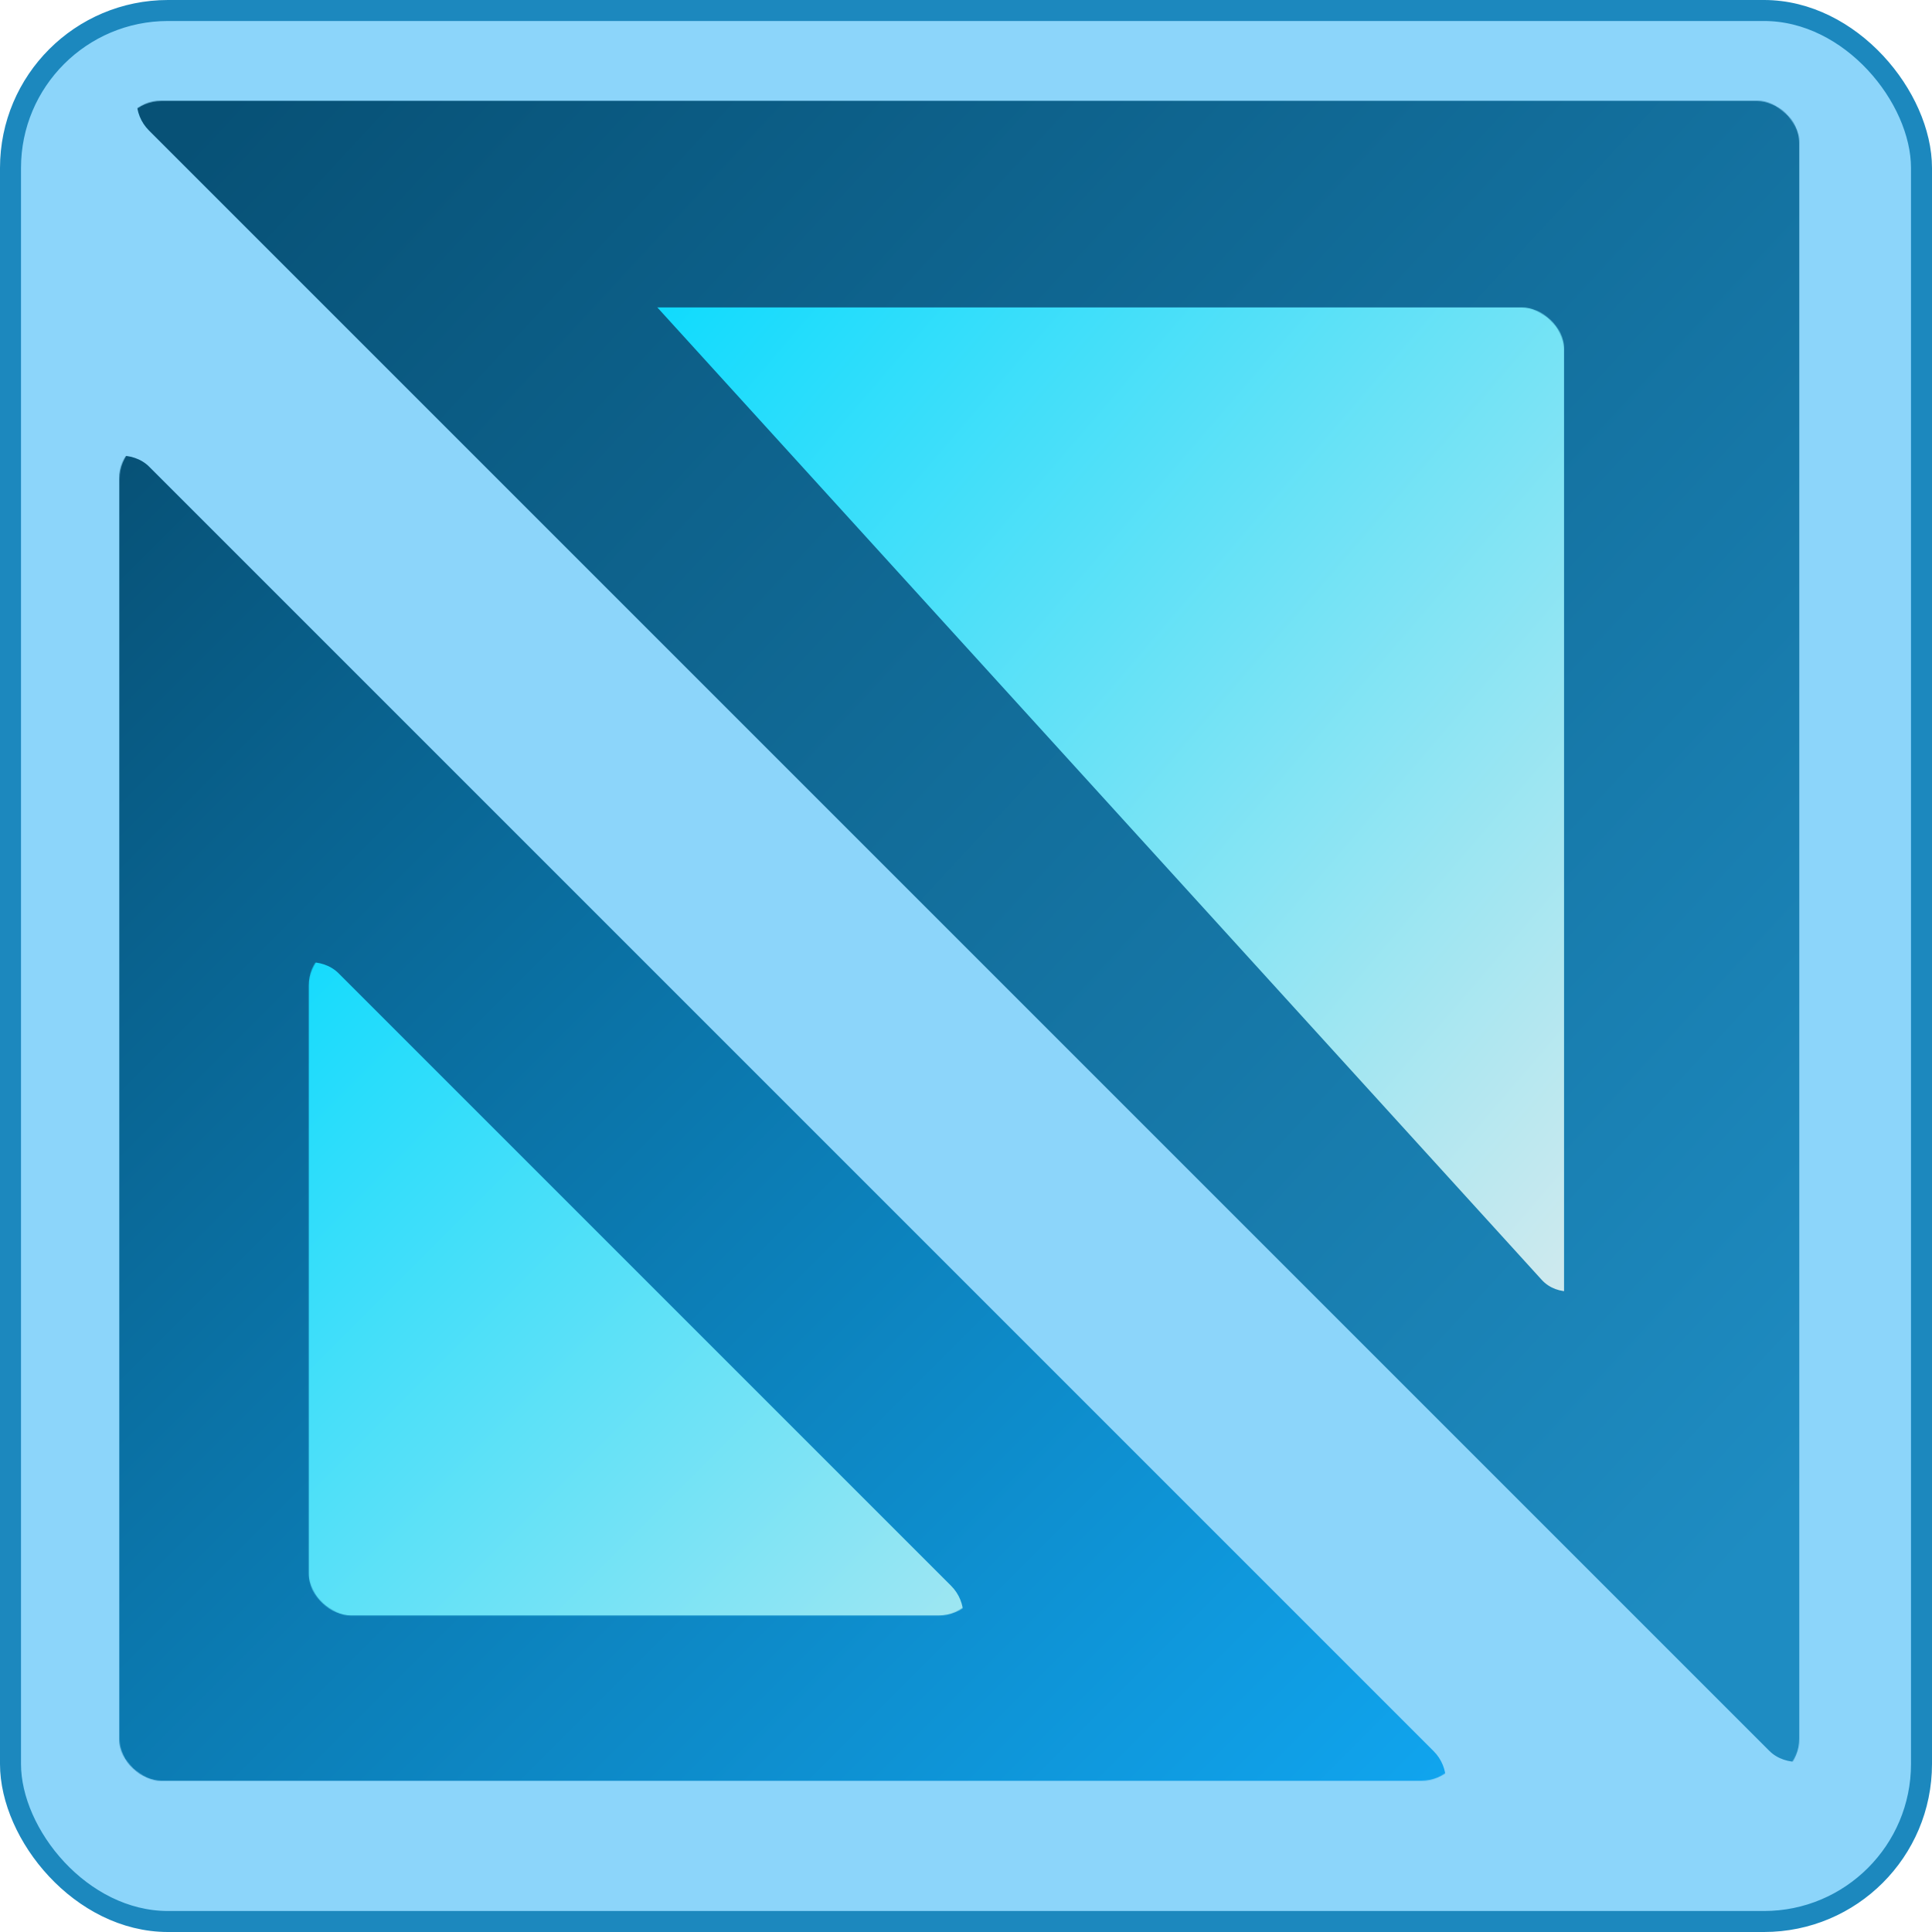 <svg width="2300" height="2300" viewBox="0 0 2300 2300" fill="none" xmlns="http://www.w3.org/2000/svg">
<rect x="12.5" y="12.5" width="2275" height="2275" rx="187.5" fill="#8CD5FA" stroke="#1C88BE" stroke-width="25"/>
<mask id="mask0_2137_4" style="mask-type:alpha" maskUnits="userSpaceOnUse" x="142" y="120" width="2000" height="2000">
<rect width="2000" height="2000" rx="50" transform="matrix(0 -1 -1 0 2142 2120)" fill="#1E7685"/>
</mask>
<g mask="url(#mask0_2137_4)">
<rect width="2828.43" height="2016.8" rx="50" transform="matrix(0.707 0.707 0.707 -0.707 142 120)" fill="url(#paint0_linear_2137_4)"/>
</g>
<mask id="mask1_2137_4" style="mask-type:alpha" maskUnits="userSpaceOnUse" x="721" y="366" width="1141" height="1254">
<rect width="1254" height="1141" rx="50" transform="matrix(0 -1 -1 0 1862 1620)" fill="#D9D9D9"/>
</mask>
<g mask="url(#mask1_2137_4)">
<rect width="1695.4" height="1208.9" rx="50" transform="matrix(0.673 0.74 0.673 -0.74 728 306)" fill="url(#paint1_linear_2137_4)"/>
</g>
<mask id="mask2_2137_4" style="mask-type:alpha" maskUnits="userSpaceOnUse" x="142" y="520" width="1600" height="1600">
<rect width="1600" height="1600" rx="50" transform="matrix(0 1 1 0 142 520)" fill="#D9D9D9"/>
</mask>
<g mask="url(#mask2_2137_4)">
<rect width="2262.74" height="1613.44" rx="50" transform="matrix(-0.707 -0.707 -0.707 0.707 1742 2120)" fill="url(#paint2_linear_2137_4)"/>
</g>
<mask id="mask3_2137_4" style="mask-type:alpha" maskUnits="userSpaceOnUse" x="367" y="1123" width="801" height="801">
<rect width="800" height="800" rx="50" transform="matrix(0 1 1 0 367.6 1123.2)" fill="#D9D9D9"/>
</mask>
<g mask="url(#mask3_2137_4)">
<rect width="1131.37" height="806.72" rx="50" transform="matrix(-0.707 -0.707 -0.707 0.707 1167.6 1923.2)" fill="url(#paint3_linear_2137_4)"/>
</g>
<defs>
<linearGradient id="paint0_linear_2137_4" x1="2594.73" y1="245.72" x2="85.914" y2="148.139" gradientUnits="userSpaceOnUse">
<stop stop-color="#1E8CC2"/>
<stop offset="1" stop-color="#075176"/>
</linearGradient>
<linearGradient id="paint1_linear_2137_4" x1="-60.611" y1="188.614" x2="1742.45" y2="239.476" gradientUnits="userSpaceOnUse">
<stop stop-color="#00DAFF"/>
<stop offset="1" stop-color="#D8EAED"/>
</linearGradient>
<linearGradient id="paint2_linear_2137_4" x1="0" y1="806.72" x2="2262.74" y2="806.72" gradientUnits="userSpaceOnUse">
<stop stop-color="#10A5EF"/>
<stop offset="1" stop-color="#075176"/>
</linearGradient>
<linearGradient id="paint3_linear_2137_4" x1="0" y1="403.36" x2="1131.37" y2="403.36" gradientUnits="userSpaceOnUse">
<stop stop-color="#A0E6F2"/>
<stop offset="1" stop-color="#14DBFD"/>
</linearGradient>
</defs>
</svg>

